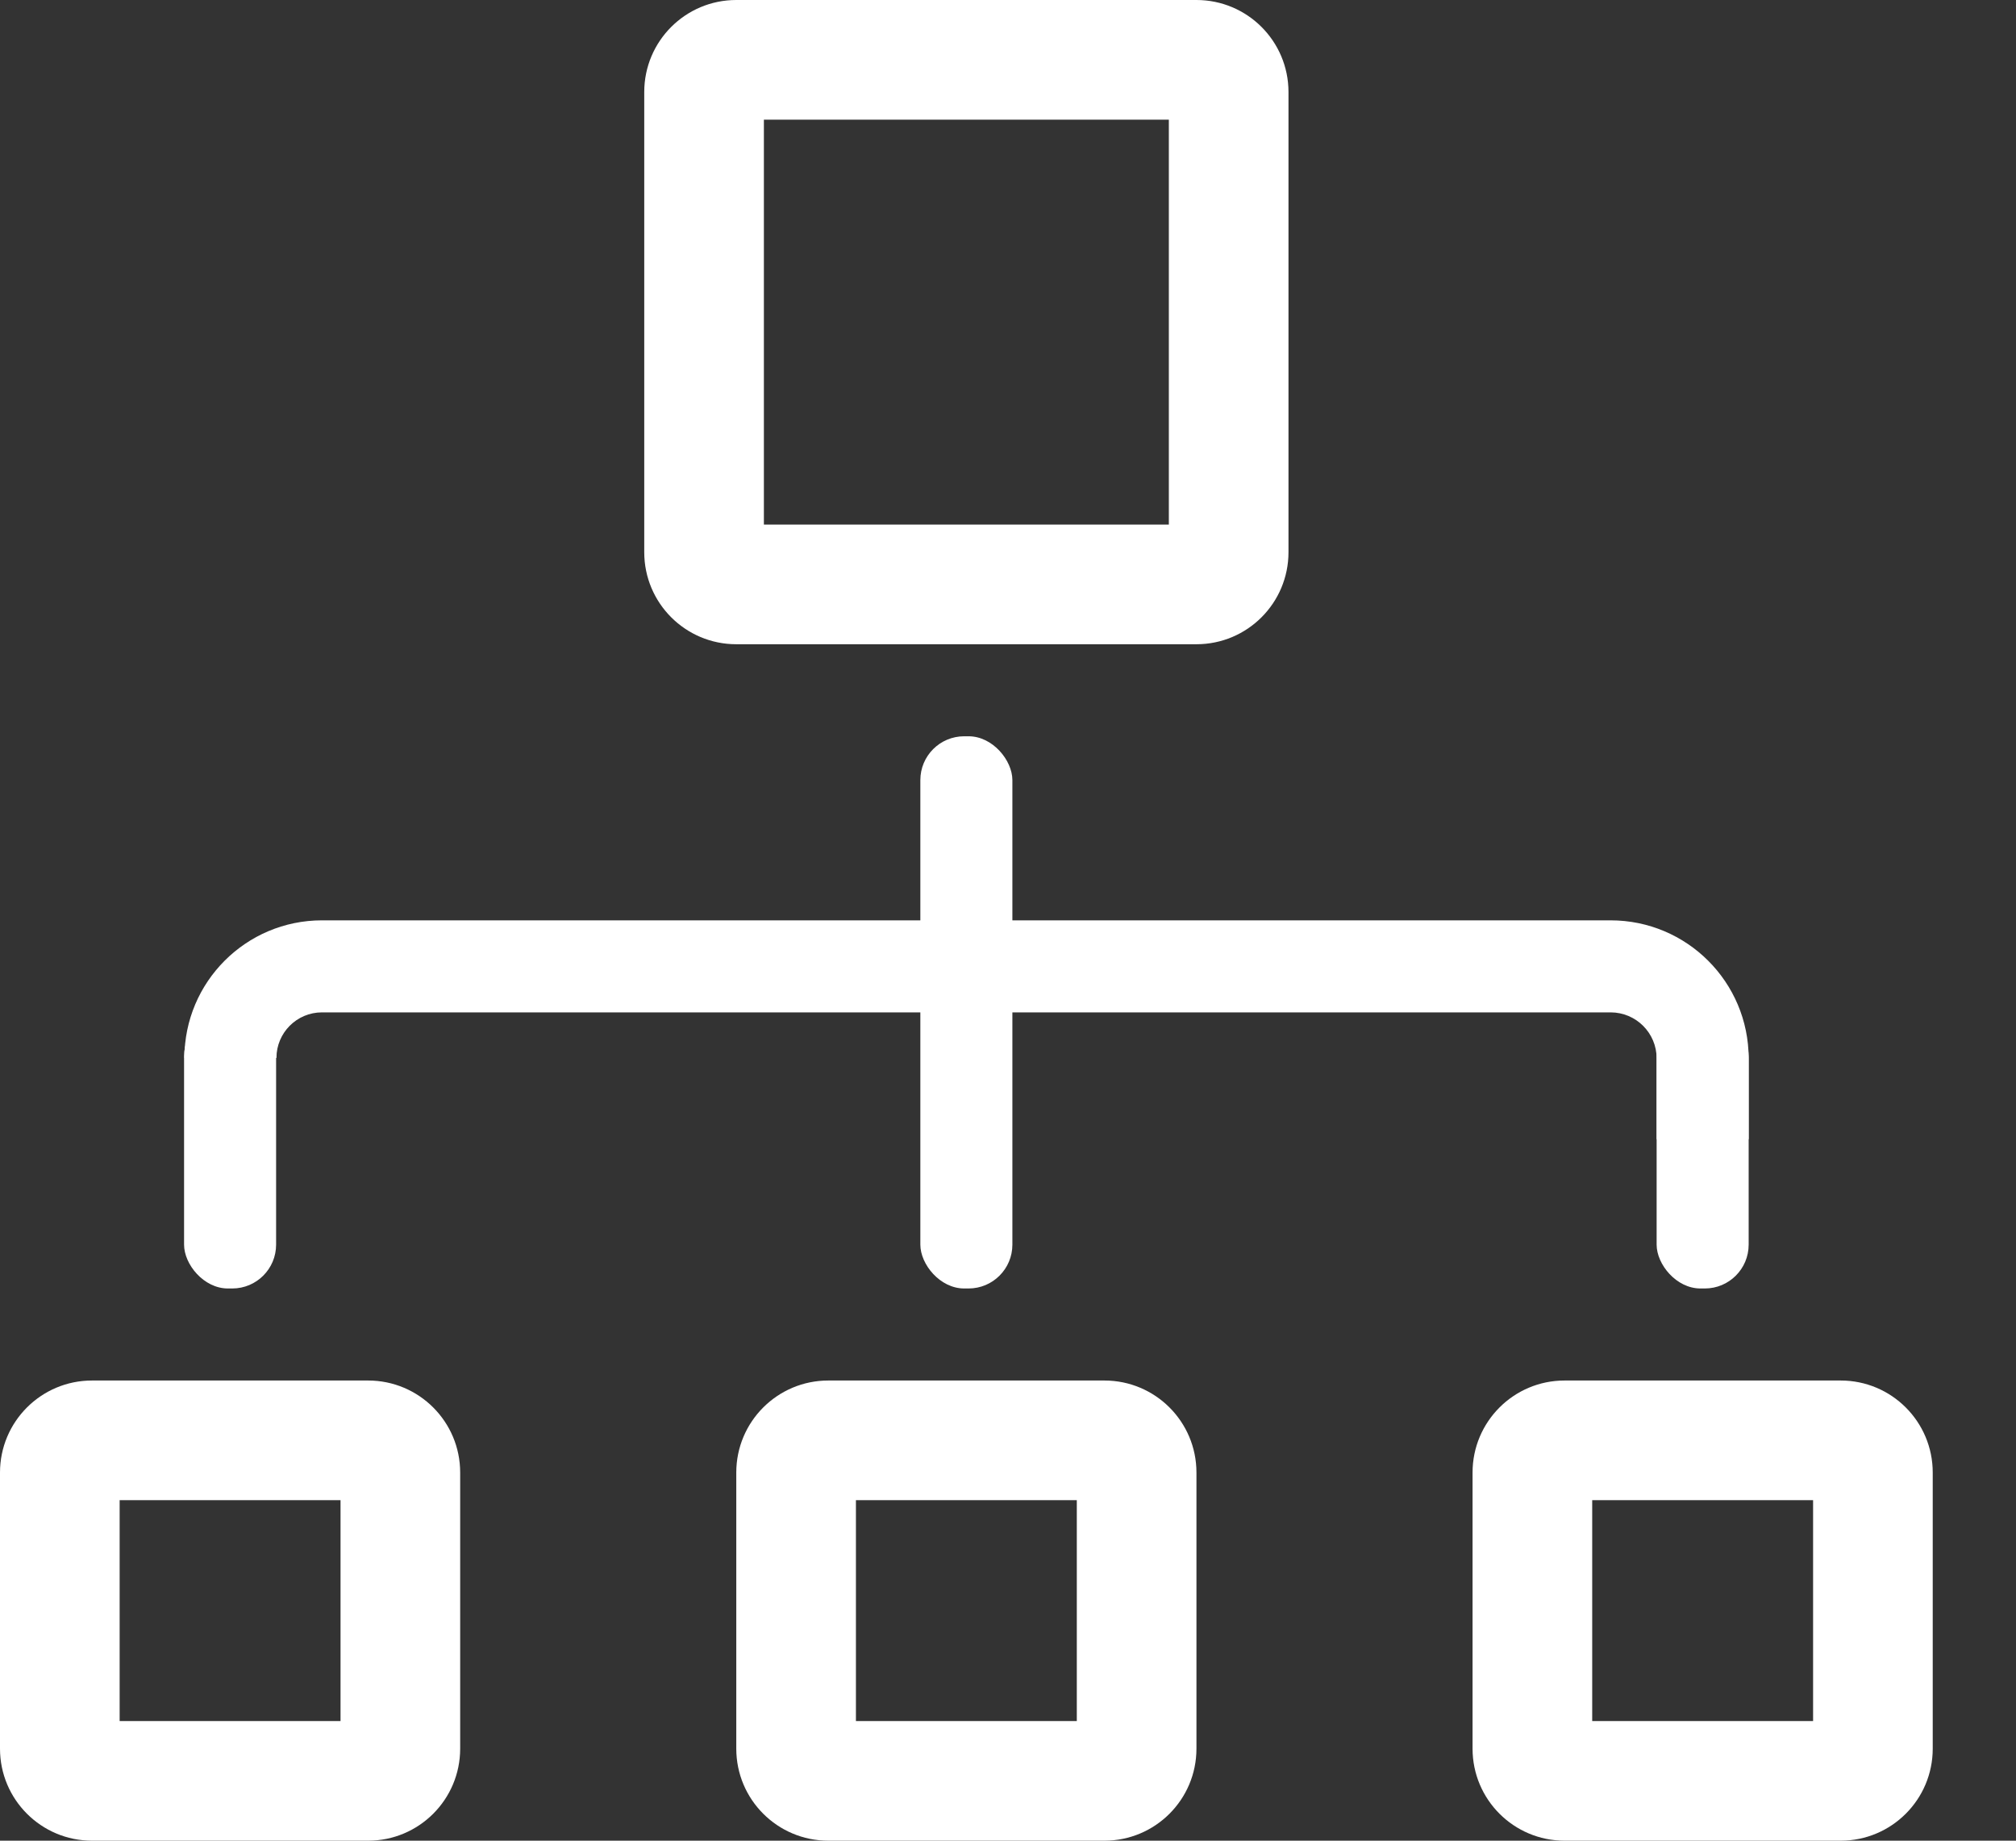 <svg width="23" height="21" viewBox="0 0 23 21" fill="none" xmlns="http://www.w3.org/2000/svg">
<rect x="0" y="0" width="23" height="21" fill="#333333" stroke="none"/>
<path fill-rule="evenodd" clip-rule="evenodd" d="M8.715 1.365V5.985H13.335V1.365H8.715ZM8.4 0C7.82 0 7.35 0.47 7.35 1.05V6.3C7.35 6.88 7.82 7.35 8.4 7.35H13.65C14.23 7.35 14.7 6.88 14.7 6.3V1.05C14.7 0.47 14.23 0 13.65 0H8.4Z" fill="white"/>
<path fill-rule="evenodd" clip-rule="evenodd" d="M18.165 17.115V19.635H20.685V17.115H18.165ZM17.85 15.75C17.27 15.75 16.8 16.22 16.8 16.8V19.95C16.8 20.53 17.27 21 17.85 21H21C21.58 21 22.05 20.53 22.05 19.95V16.8C22.05 16.22 21.58 15.75 21 15.75H17.85Z" fill="white"/>
<rect x="10.5" y="8.4" width="1.05" height="6.3" rx="0.5" fill="white"/>
<rect x="2.1" y="11.55" width="1.05" height="3.15" rx="0.5" fill="white"/>
<path fill-rule="evenodd" clip-rule="evenodd" d="M3.673 11.55C3.386 11.55 3.154 11.783 3.154 12.069H2.104C2.104 11.203 2.807 10.5 3.673 10.5H18.375C19.245 10.5 19.95 11.205 19.95 12.075V12.997H18.9V12.075C18.9 11.785 18.665 11.55 18.375 11.55H3.673Z" fill="white"/>
<rect x="18.9" y="11.55" width="1.05" height="3.15" rx="0.5" fill="white"/>
<path fill-rule="evenodd" clip-rule="evenodd" d="M9.765 17.115V19.635H12.285V17.115H9.765ZM9.45 15.75C8.87 15.75 8.4 16.22 8.4 16.8V19.95C8.4 20.53 8.87 21 9.45 21H12.6C13.18 21 13.65 20.53 13.65 19.95V16.8C13.65 16.22 13.18 15.75 12.6 15.75H9.45Z" fill="white"/>
<path fill-rule="evenodd" clip-rule="evenodd" d="M1.365 17.115V19.635H3.885V17.115H1.365ZM1.05 15.75C0.47 15.75 0 16.22 0 16.8V19.95C0 20.53 0.47 21 1.05 21H4.2C4.78 21 5.25 20.53 5.25 19.95V16.8C5.25 16.22 4.78 15.75 4.2 15.75H1.05Z" fill="white"/>
</svg>

